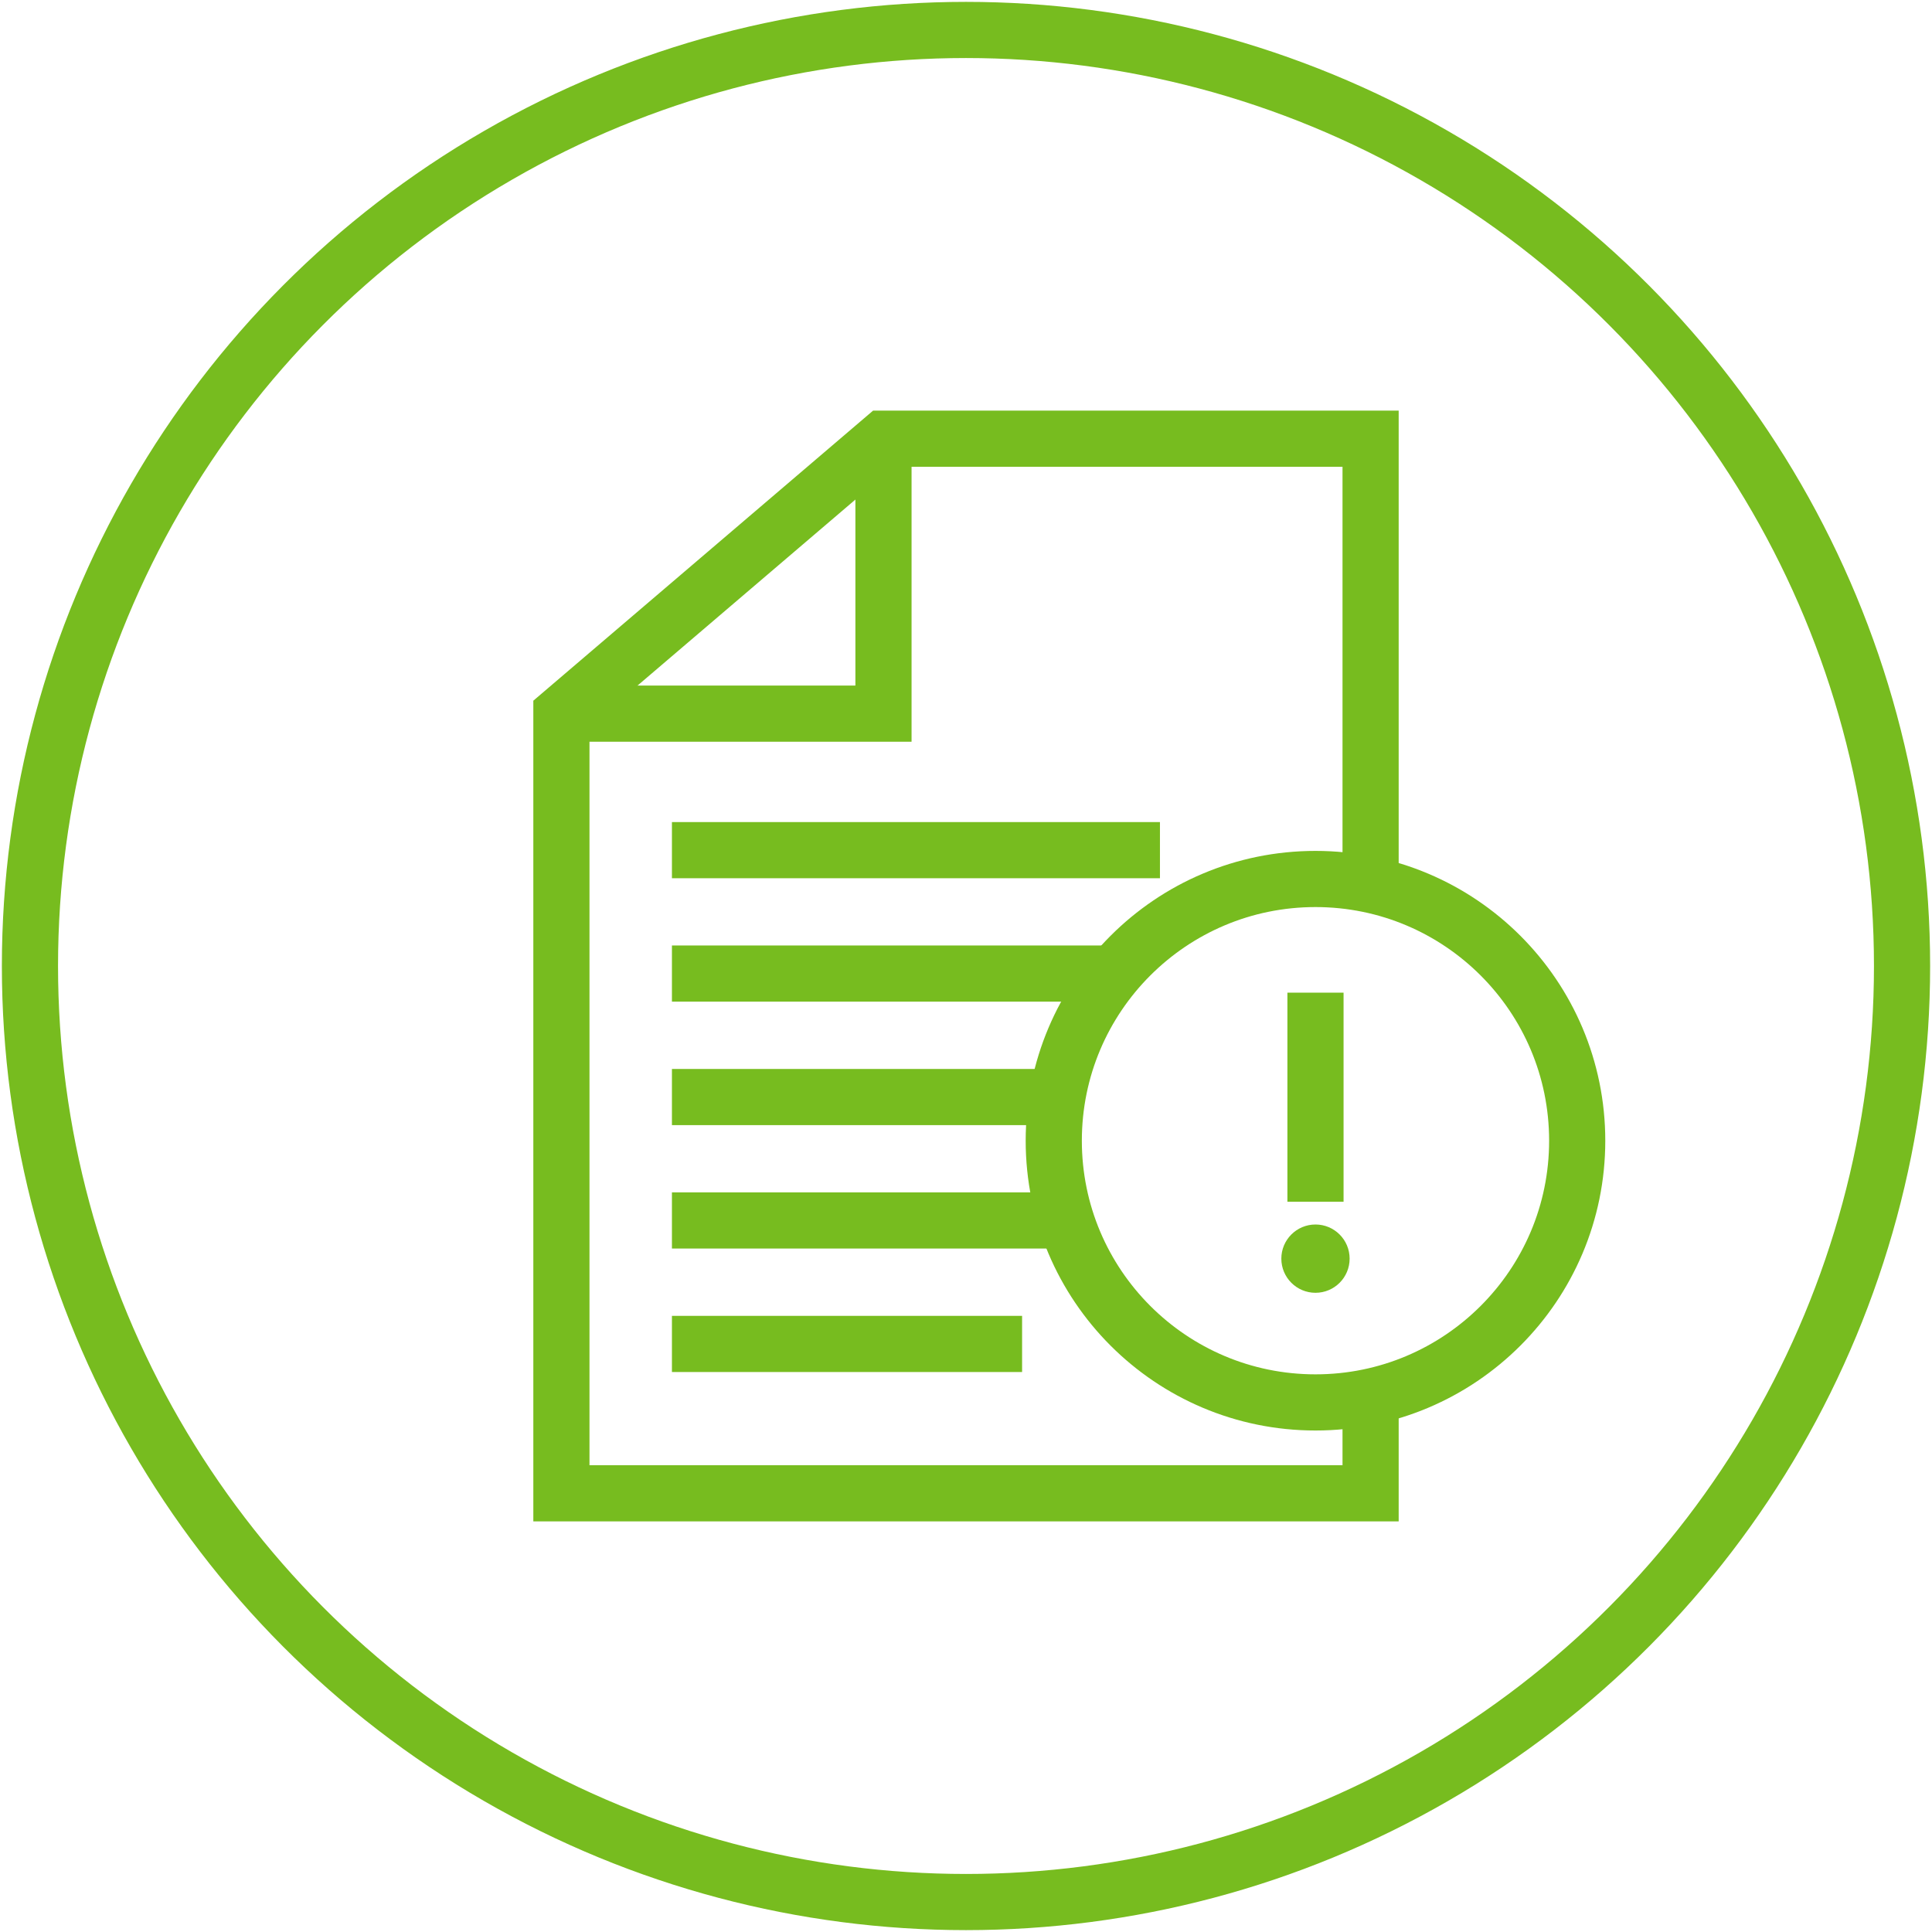 <svg id="Ebene_1" data-name="Ebene 1" xmlns="http://www.w3.org/2000/svg" width="258" height="258" viewBox="0 0 258 258">
  <defs>
    <style>
      .cls-1, .cls-2 {
        fill: none;
        stroke: #77bc1f;
        stroke-miterlimit: 10;
      }

      .cls-1 {
        stroke-width: 7.5px;
      }

      .cls-2 {
        stroke-width: 7.5px;
      }

      .cls-3 {
        fill: #77bc1f;
      }
    </style>
  </defs>
  <title>105-Textdokument_Rufzeichen</title>
  <g>
    <circle class="cls-1" cx="129" cy="129" r="125"/>
    <g>
      <g>
        <polyline class="cls-1" points="117.98 58.58 117.98 95.3 74.97 95.3"/>
        <polyline class="cls-2" points="183.03 186.5 183.03 199.42 74.97 199.42 74.97 95.3 117.98 58.58 183.03 58.58 183.03 118.16"/>
      </g>
      <line class="cls-2" x1="89.73" y1="130.01" x2="147.54" y2="130.01"/>
      <line class="cls-2" x1="89.73" y1="113.53" x2="154.9" y2="113.53"/>
      <line class="cls-2" x1="89.73" y1="146.5" x2="140.72" y2="146.5"/>
      <line class="cls-2" x1="89.73" y1="162.98" x2="142.93" y2="162.98"/>
      <line class="cls-2" x1="89.73" y1="179.47" x2="136.49" y2="179.47"/>
    </g>
    <g>
      <g>
        <circle class="cls-3" cx="175.67" cy="168.08" r="4.56"/>
        <line class="cls-2" x1="175.67" y1="160.48" x2="175.67" y2="132.56"/>
      </g>
      <circle class="cls-2" cx="175.67" cy="152.33" r="34.95"/>
    </g>
  </g>
</svg>
